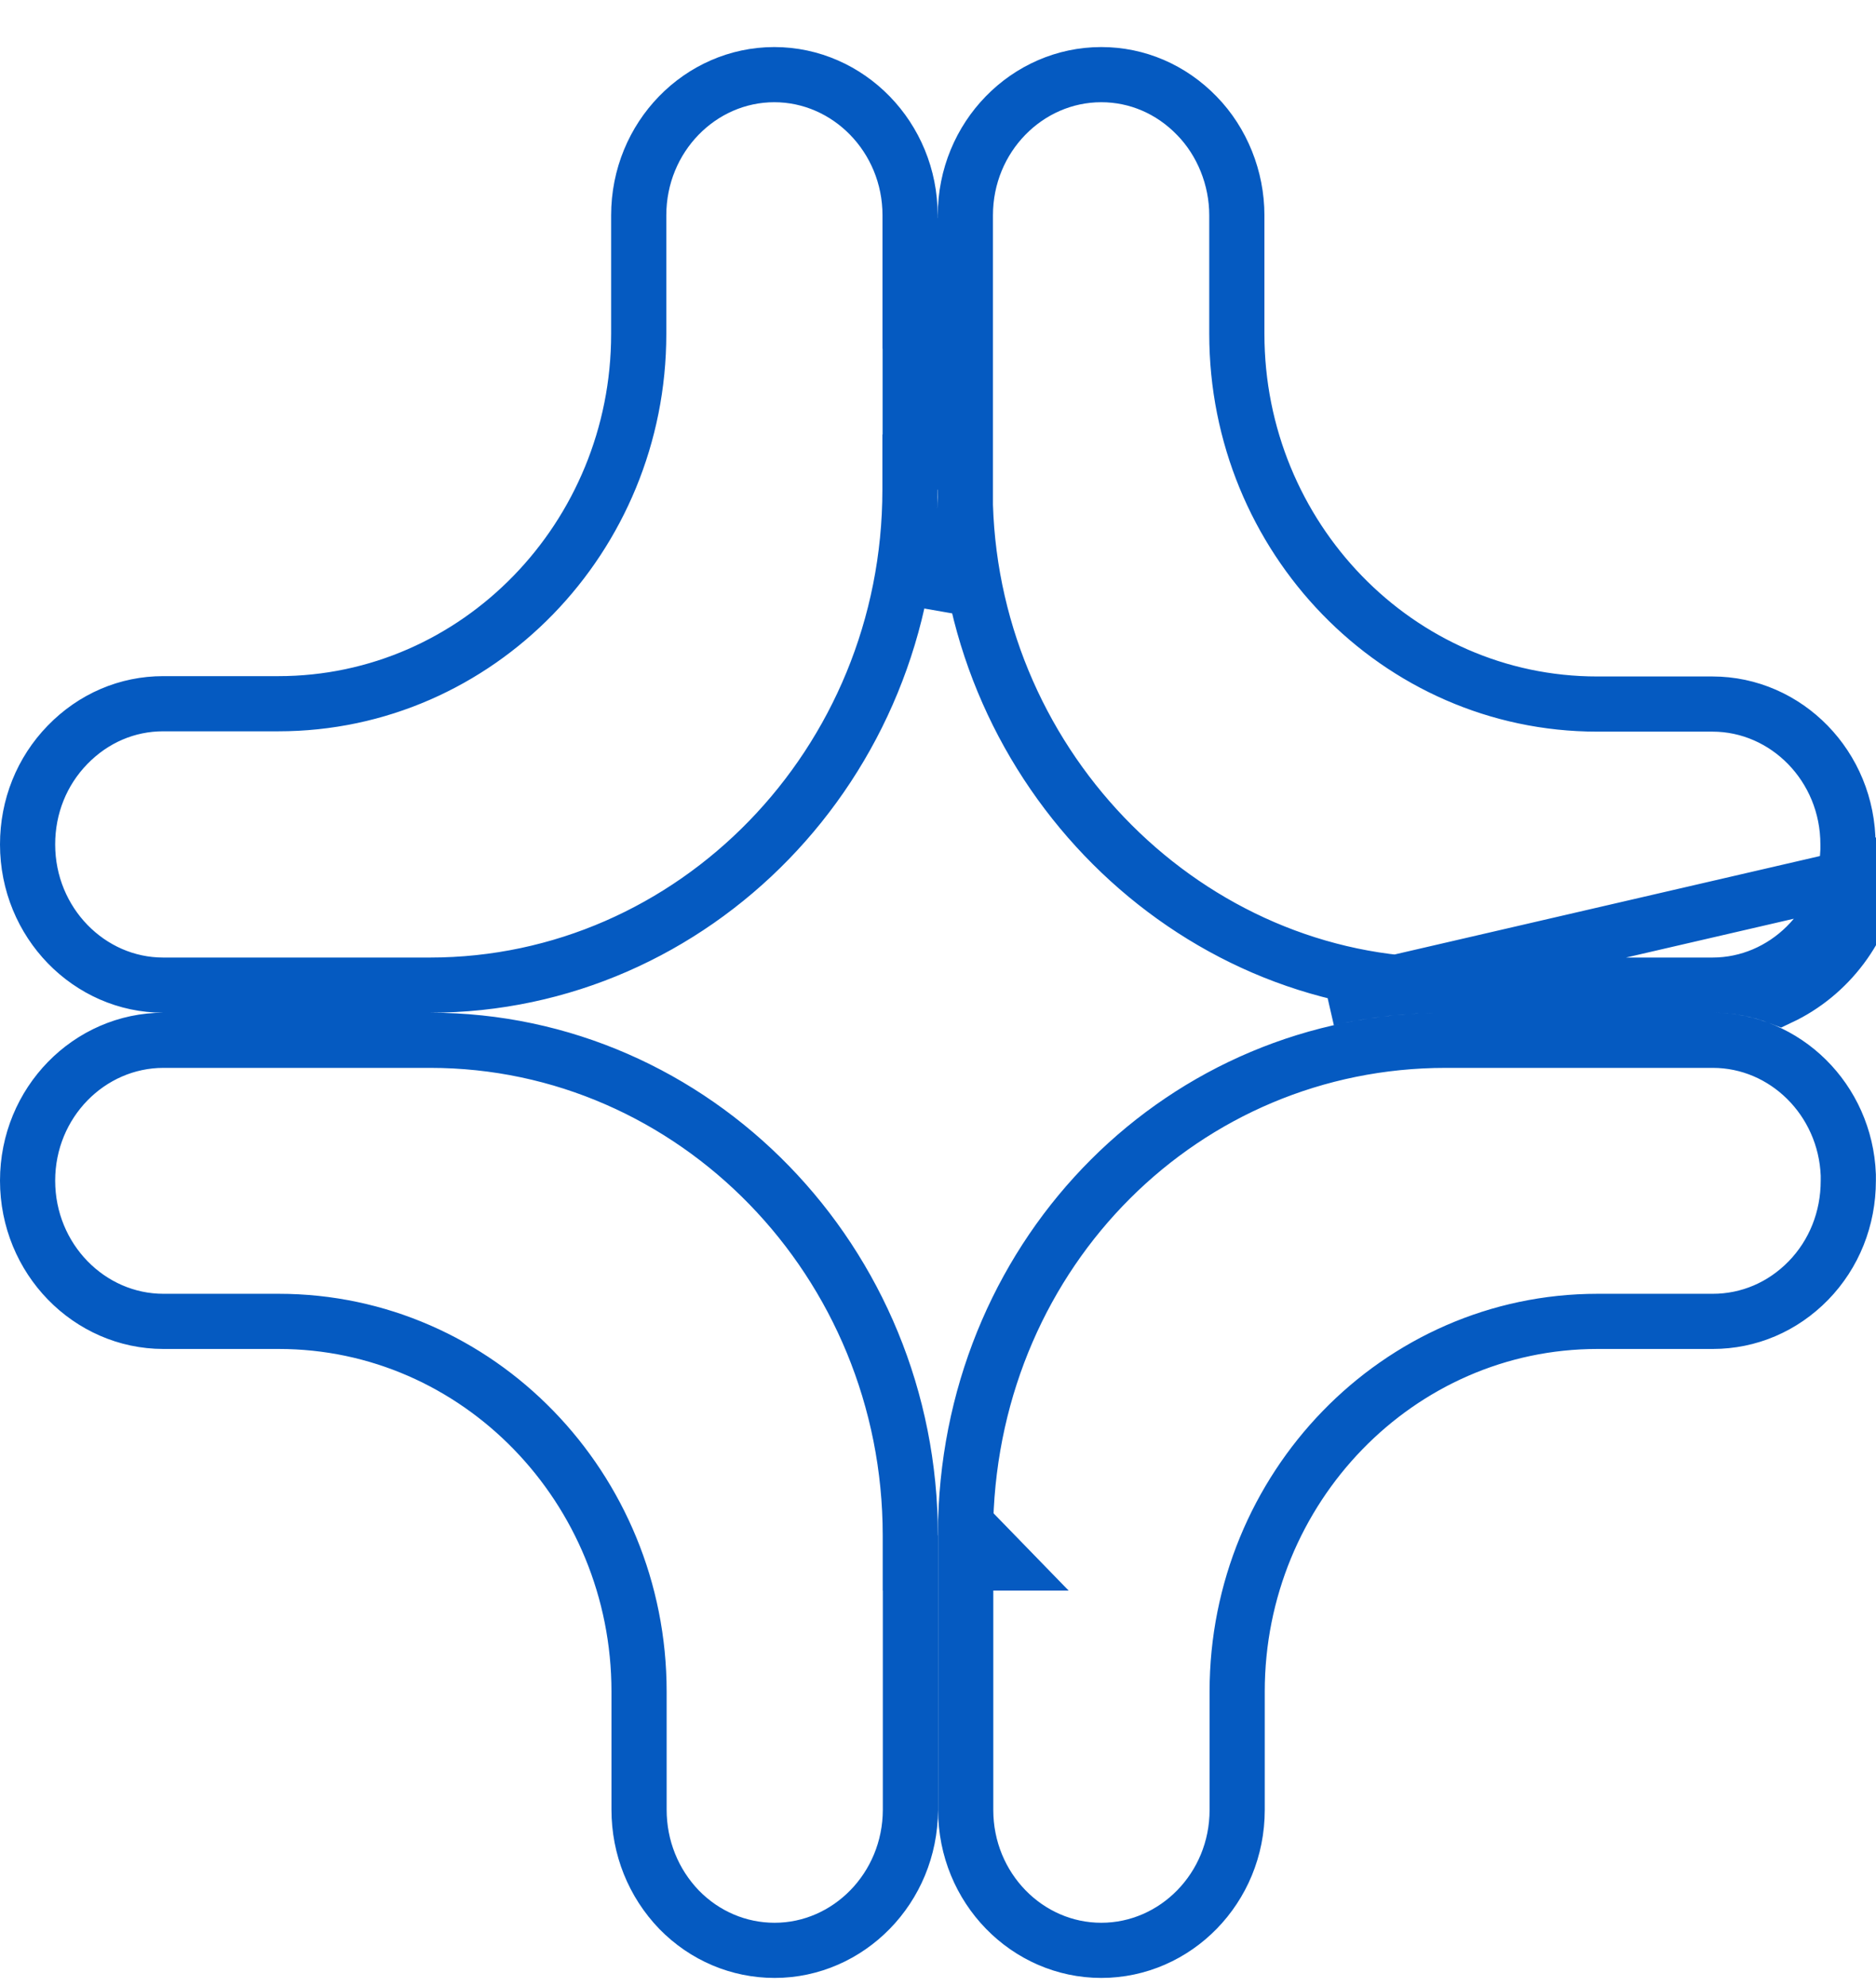<svg width="34" height="36" viewBox="0 0 34 36" fill="none" xmlns="http://www.w3.org/2000/svg">

<path d="M33.492 15.409V15.306C33.492 13.89 32.376 12.762 31.035 12.762H28.947C25.332 12.762 22.416 9.739 22.416 6.053V3.903C22.416 3.228 22.15 2.569 21.693 2.1L21.692 2.099C21.223 1.615 20.608 1.353 19.959 1.353C18.616 1.353 17.496 2.483 17.496 3.903V9.157C17.643 13.967 21.55 17.857 26.196 17.857H31.037C32.343 17.857 33.44 16.782 33.492 15.409ZM33.492 15.409V15.806H33.954M33.492 15.409L33.954 15.806M33.954 15.806C33.791 16.822 33.141 17.669 32.261 18.083C31.883 17.937 31.472 17.857 31.043 17.857H31.037H26.202C26.2 17.857 26.198 17.857 26.196 17.857C25.462 17.857 24.748 17.939 24.063 18.095L33.954 15.806ZM17.496 9.375L17.496 9.165L17.25 11.094C17.374 10.537 17.452 9.963 17.48 9.375H17.496ZM16.494 5.137L16.496 5.135V8.375H16.492V8.875C16.492 13.842 12.575 17.857 7.792 17.857H2.957C1.619 17.857 0.5 16.726 0.5 15.306C0.5 14.619 0.758 13.98 1.224 13.501C1.694 13.017 2.308 12.756 2.957 12.756H5.045C8.66 12.756 11.576 9.735 11.576 6.053V3.903C11.576 2.482 12.693 1.353 14.033 1.353C15.374 1.353 16.494 2.484 16.494 3.903V5.137ZM17.502 32.808V28.332H18.185L17.502 27.629V27.556C17.643 22.658 21.464 18.857 26.202 18.857H31.043C32.351 18.857 33.445 19.93 33.498 21.298V21.401C33.498 22.092 33.24 22.734 32.775 23.212C32.309 23.69 31.695 23.952 31.041 23.952H28.953C25.338 23.952 22.422 26.975 22.422 30.661V32.808C22.422 34.226 21.303 35.353 19.959 35.353C18.616 35.353 17.502 34.225 17.502 32.808ZM16.498 28.332H16.5L16.5 32.807C16.5 32.807 16.5 32.808 16.5 32.808C16.496 34.227 15.376 35.353 14.039 35.353C13.389 35.353 12.773 35.092 12.309 34.618C11.841 34.132 11.582 33.489 11.582 32.802V30.661C11.582 26.975 8.666 23.952 5.051 23.952H2.963C1.618 23.952 0.5 22.82 0.5 21.401C0.5 19.984 1.619 18.857 2.963 18.857H7.798C12.581 18.857 16.498 22.87 16.498 27.832V28.332Z" stroke="#055AC1"/>
</svg>
